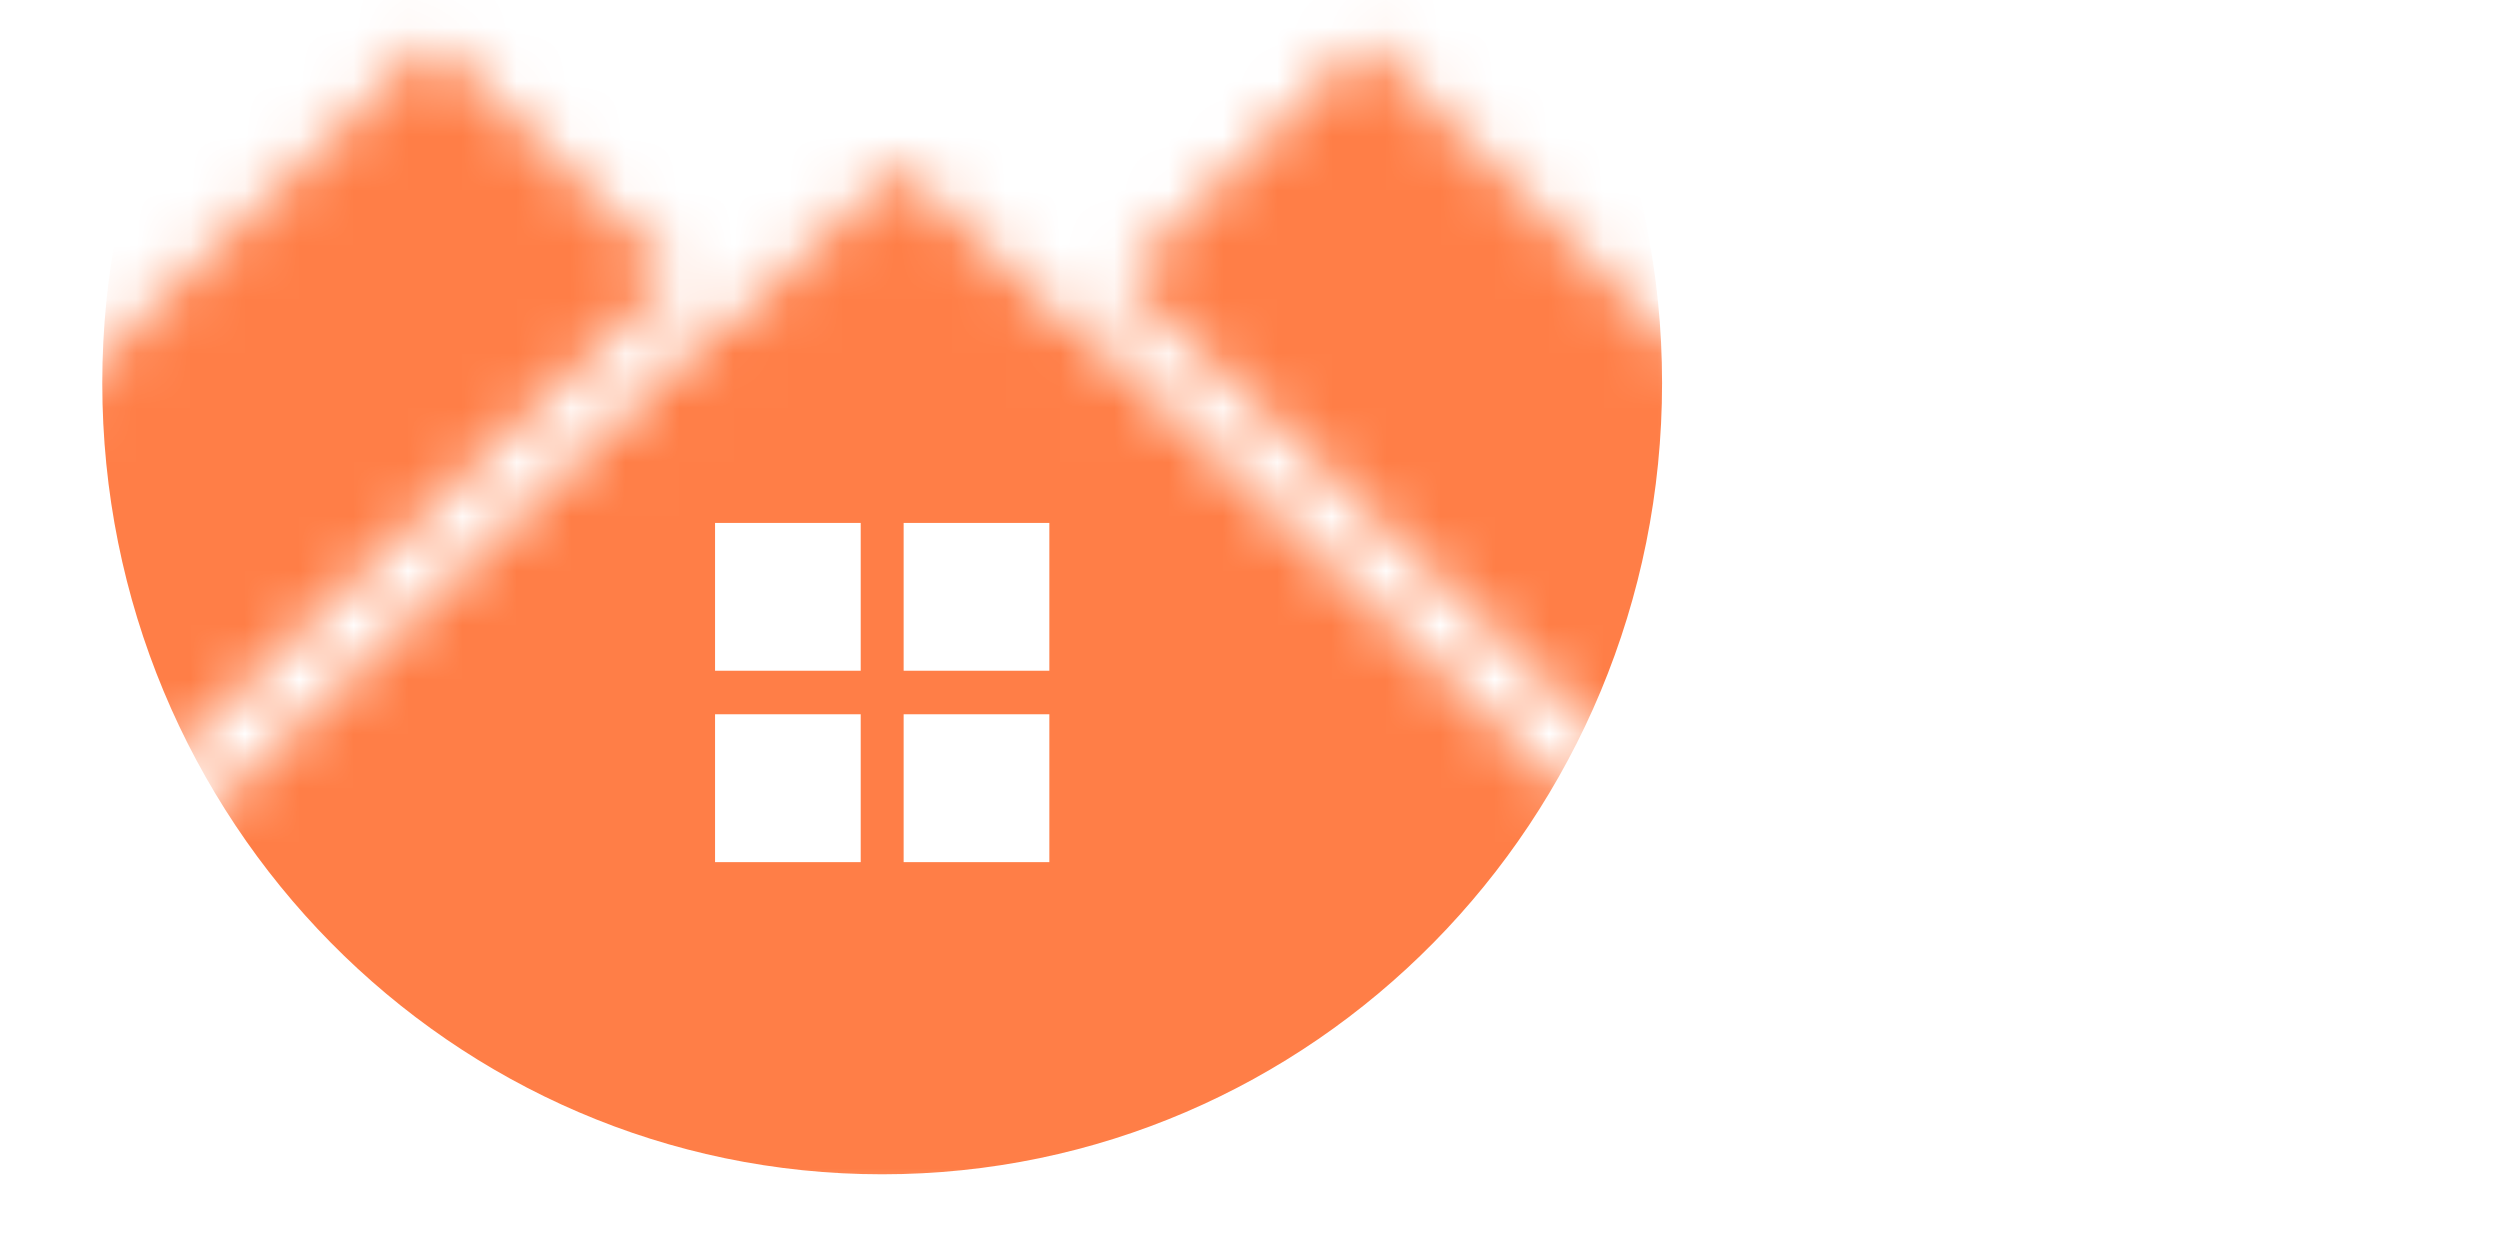 <svg width="46" height="23" viewBox="0 0 46 23" fill="none" xmlns="http://www.w3.org/2000/svg">
<mask id="mask0_2002_4135" style="mask-type:alpha" maskUnits="userSpaceOnUse" x="-14" y="0" width="60" height="23">
<path fill-rule="evenodd" clip-rule="evenodd" d="M12.434 5.047L7.942 0.75L-2.694 10.925L-13.33 21.101H-4.351L4.041 13.073L12.434 5.047ZM13.415 5.986L-2.369 21.101H29.214L13.415 5.986Z" fill="#716FFF"/>
<path fill-rule="evenodd" clip-rule="evenodd" d="M45.854 21.1L25.11 0.749L20.649 5.126L37.366 21.1H45.854ZM35.383 21.1L19.679 6.077L4.366 21.1H35.383Z" fill="#716FFF"/>
<path fill-rule="evenodd" clip-rule="evenodd" d="M16.532 3.027L-3.777 22.458H36.827L16.532 3.027Z" fill="#716FFF"/>
</mask>
<g mask="url(#mask0_2002_4135)">
<path fill-rule="evenodd" clip-rule="evenodd" d="M30.582 7.048C30.582 15.089 24.157 21.607 16.232 21.607C8.307 21.607 1.882 15.089 1.882 7.048C1.882 -0.992 8.307 -7.51 16.232 -7.51C24.157 -7.51 30.582 -0.992 30.582 7.048ZM13.157 9.622H15.837V12.341H13.157V9.622ZM15.837 13.143H13.157V15.863H15.837V13.143ZM16.627 9.622H19.308V12.341H16.627V9.622ZM19.308 13.143H16.627V15.863H19.308V13.143Z" fill="#FF7E47"/>
</g>
</svg>
